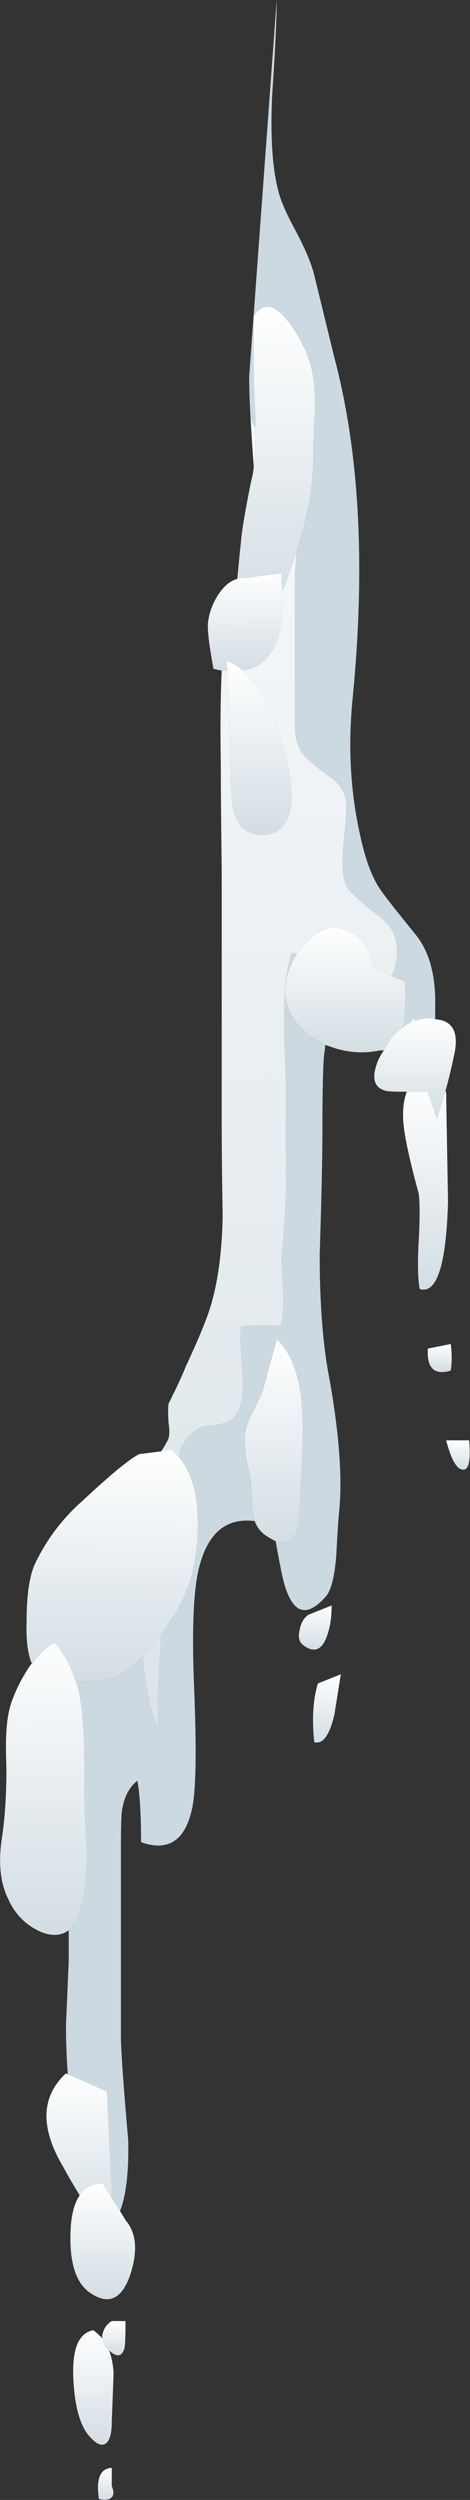 <?xml version="1.0" encoding="iso-8859-1"?>
<!-- Generator: Adobe Illustrator 15.1.0, SVG Export Plug-In . SVG Version: 6.00 Build 0)  -->
<!DOCTYPE svg PUBLIC "-//W3C//DTD SVG 1.1//EN" "http://www.w3.org/Graphics/SVG/1.1/DTD/svg11.dtd">
<svg version="1.1" id="Layer_1" xmlns="http://www.w3.org/2000/svg" xmlns:xlink="http://www.w3.org/1999/xlink" x="0px" y="0px"
	 width="25.65px" height="136.25px" viewBox="0 0 25.65 136.25" style="enable-background:new 0 0 25.65 136.25;"
	 xml:space="preserve">
<rect x="0" y="0" width="25.65" height="136.25" fill="#333333" stroke="none"/>
<g>
	<path style="fill-rule:evenodd;clip-rule:evenodd;fill:#CCD9E0;" d="M23.75,55.55c-0.1-0.033-0.217-0.05-0.35-0.05
		c-0.267,0-0.517,0.05-0.75,0.15L22.6,55.5c-0.1,0.1-0.183,0.183-0.25,0.25C22.217,55.817,22.1,55.9,22,56
		c0.1-0.6,0.134-1.433,0.1-2.5l-0.75-0.3c0.267-0.5,0.367-1.067,0.301-1.7c-0.067-0.667-0.467-1.25-1.2-1.75
		c-0.867-0.667-1.384-1.167-1.55-1.5c-0.2-0.433-0.25-1.167-0.15-2.2c0.134-1.233,0.184-2,0.15-2.3
		c-0.067-0.6-0.384-1.083-0.95-1.45c-0.733-0.533-1.2-0.933-1.4-1.2c-0.233-0.333-0.366-0.65-0.399-0.95
		c-0.034-0.133-0.051-0.5-0.051-1.1v-7.8c0.034-0.433,0.067-0.833,0.101-1.2c0.066-0.267,0.133-0.5,0.2-0.7
		c0.5-1.633,0.733-3.233,0.699-4.8c0.034-1.033,0.067-1.816,0.101-2.35c0-0.934-0.084-1.717-0.25-2.35
		c-0.267-0.833-0.667-1.6-1.2-2.3c-0.767-1-1.4-1.1-1.9-0.3v2.5c0,0.733,0.034,1.817,0.101,3.25c0,0.133,0,0.25,0,0.35
		c-0.134-0.2-0.217-0.383-0.25-0.55L13.6,20.5L15.1,0c0,1.033-0.083,2.783-0.25,5.25c-0.1,2.233,0.017,3.967,0.351,5.2
		c0.133,0.533,0.467,1.283,1,2.25c0.5,0.966,0.816,1.733,0.95,2.3l1.1,4.5c1.366,5.167,1.7,11.333,1,18.5
		c-0.267,2.633-0.134,5.133,0.4,7.5c0.267,1.267,0.616,2.233,1.05,2.9c0.166,0.267,0.816,1.1,1.95,2.5c0.699,0.833,1.066,2,1.1,3.5
		C23.75,54.7,23.75,55.083,23.75,55.55z M6.55,120.5l-0.45-0.7c0-0.2,0-0.383,0-0.55c-0.133-2.333-0.217-4.083-0.25-5.25l-2.15-0.95
		c-0.067-0.866-0.1-1.767-0.1-2.7c0.066-1.5,0.117-2.649,0.15-3.449c0-0.634,0-1.2,0-1.7c0.167-0.167,0.317-0.384,0.45-0.65
		c0.367-0.833,0.55-1.983,0.55-3.45c-0.1-1.666-0.15-2.866-0.15-3.6c0.033-2.167-0.033-3.75-0.2-4.75
		c-0.066-0.4-0.15-0.767-0.25-1.1H4.2c0.966,0.033,1.65-0.051,2.05-0.25c0.467-0.167,0.983-0.551,1.55-1.15c0,0.033,0,0.066,0,0.1
		c0.167,1.834,0.45,3.117,0.85,3.851c-0.066-0.8-0.033-2.25,0.1-4.351c0-0.267,0.017-0.517,0.05-0.75
		c0.267-0.399,0.55-0.833,0.85-1.3c0.733-1.233,1.117-2.75,1.15-4.55c0.034-1.7-0.316-2.983-1.05-3.85
		c0.033-0.167,0.067-0.301,0.1-0.4c0.133-0.4,0.383-0.733,0.75-1c0.233-0.2,0.533-0.3,0.9-0.3c0.433-0.066,0.733-0.134,0.9-0.2
		c0.6-0.267,0.883-1.033,0.85-2.3c-0.134-1.467-0.167-2.434-0.1-2.9c0.466-0.066,1.183-0.083,2.149-0.05
		c0.134-0.4,0.184-1.017,0.15-1.85c-0.066-1.101-0.101-1.717-0.101-1.851c0.2-2,0.284-3.5,0.25-4.5V59
		c-0.066-1.533-0.1-2.717-0.1-3.55c0-1.434,0.134-2.6,0.4-3.5c0.1,0,0.199,0.017,0.3,0.05c-0.334,0.5-0.533,1.033-0.601,1.6
		c-0.133,0.867,0.117,1.65,0.75,2.35c0.4,0.433,0.867,0.767,1.4,1c0,0.133-0.017,0.283-0.05,0.45
		c-0.066,0.567-0.101,1.934-0.101,4.1c0,1.5-0.05,3.8-0.149,6.9c0,2.734,0.184,5.017,0.55,6.85c0.533,3.033,0.7,5.45,0.5,7.25
		c-0.033,0.333-0.083,1.116-0.15,2.35c-0.1,1.167-0.3,1.9-0.6,2.2c-1.2,1.334-2.017,0.767-2.45-1.7c-0.1-0.5-0.184-0.949-0.25-1.35
		c0.867,0.366,1.3-0.316,1.3-2.05c0.134-2.066,0.184-3.65,0.15-4.75c-0.066-2-0.533-3.4-1.4-4.2l-0.75,2.75
		c-0.066,0.2-0.25,0.6-0.55,1.2c-0.267,0.467-0.416,0.916-0.45,1.35c-0.033,0.566,0.067,1.3,0.301,2.2c0.033,0.4,0.066,1,0.1,1.8
		c0.033,0.2,0.083,0.4,0.15,0.601c-1.567-0.2-2.583,0.666-3.05,2.6c-0.3,1.233-0.383,3.434-0.25,6.6c0.133,3.233,0.1,5.367-0.1,6.4
		c-0.367,1.8-1.3,2.434-2.8,1.9c0-1.5-0.067-2.617-0.2-3.351c-0.467,0.367-0.75,0.934-0.85,1.7c-0.033,0.267-0.05,0.983-0.05,2.15
		v10c0,0.8,0.133,2.716,0.4,5.75C7.033,118.384,6.883,119.667,6.55,120.5z"/>
	
		<linearGradient id="SVGID_1_" gradientUnits="userSpaceOnUse" x1="-1.363" y1="-14.735" x2="123.337" y2="-14.735" gradientTransform="matrix(8.019247e-006 1 -1 -0.001 1.677506e-004 4.648918e-005)">
		<stop  offset="0" style="stop-color:#FFFFFF"/>
		<stop  offset="1" style="stop-color:#D2DDE3"/>
	</linearGradient>
	<path style="fill-rule:evenodd;clip-rule:evenodd;fill:url(#SVGID_1_);" d="M13.95,23.35c0,0.8-0.033,1.5-0.101,2.1
		c-0.166-2.233-0.25-3.883-0.25-4.95l0.101,2.3C13.733,22.967,13.816,23.15,13.95,23.35z M21.35,53.2l-1-0.45
		c-0.166-1-0.616-1.667-1.35-2c-0.767-0.367-1.5-0.183-2.2,0.55c-0.233,0.233-0.434,0.467-0.6,0.7c-0.101-0.033-0.2-0.05-0.3-0.05
		c-0.267,0.9-0.4,2.066-0.4,3.5c0,0.833,0.033,2.017,0.1,3.55v5.05c0.034,1-0.05,2.5-0.25,4.5c0,0.133,0.034,0.75,0.101,1.851
		c0.033,0.833-0.017,1.449-0.15,1.85c-0.967-0.033-1.684-0.017-2.149,0.05c-0.067,0.467-0.034,1.434,0.1,2.9
		c0.033,1.267-0.25,2.033-0.85,2.3c-0.167,0.066-0.467,0.134-0.9,0.2c-0.367,0-0.667,0.1-0.9,0.3c-0.367,0.267-0.617,0.6-0.75,1
		c-0.033,0.1-0.067,0.233-0.1,0.4c-0.133-0.134-0.267-0.267-0.4-0.4L8.8,79.1C8.933,78.9,9.05,78.7,9.15,78.5
		c0.1-0.167,0.117-0.483,0.05-0.95c-0.034-0.533-0.034-0.883,0-1.05c0.466-0.934,0.783-1.616,0.95-2.05
		c0.733-1.566,1.2-2.717,1.4-3.45c0.367-1.3,0.566-2.867,0.601-4.7c-0.034-2.133-0.051-3.733-0.051-4.8V47.35
		c-0.033-2.5-0.05-4.383-0.05-5.65c-0.033-2.034-0.017-3.75,0.05-5.15c0.101,0,0.2,0,0.301,0L12.6,42c0,1.067,0.051,1.8,0.15,2.2
		c0.233,0.833,0.717,1.267,1.45,1.3c0.666,0.033,1.149-0.233,1.45-0.8c0.233-0.467,0.316-1.067,0.25-1.8
		c-0.134-1.267-0.483-2.583-1.051-3.95c-0.5-1.1-1.033-1.9-1.6-2.4c0.333-0.066,0.616-0.167,0.85-0.3
		c0.667-0.433,1.084-1.2,1.25-2.3c0.034-0.333,0.051-0.917,0.051-1.75c0.1-0.2,0.199-0.434,0.3-0.7c0.2-0.567,0.366-1.05,0.5-1.45
		c-0.033,0.367-0.066,0.767-0.101,1.2v7.8c0,0.6,0.017,0.967,0.051,1.1c0.033,0.3,0.166,0.617,0.399,0.95
		c0.2,0.267,0.667,0.667,1.4,1.2c0.566,0.367,0.883,0.85,0.95,1.45c0.033,0.3-0.017,1.067-0.15,2.3c-0.1,1.034-0.05,1.767,0.15,2.2
		c0.166,0.333,0.683,0.833,1.55,1.5c0.733,0.5,1.133,1.083,1.2,1.75C21.717,52.133,21.616,52.7,21.35,53.2z M8.8,89.1
		c-0.033,0.233-0.05,0.483-0.05,0.75C8.617,91.95,8.583,93.4,8.65,94.2c-0.4-0.733-0.683-2.017-0.85-3.851c0-0.033,0-0.066,0-0.1
		C8.1,89.917,8.433,89.533,8.8,89.1z"/>
	
		<linearGradient id="SVGID_2_" gradientUnits="userSpaceOnUse" x1="16.51" y1="-15.073" x2="33.76" y2="-15.073" gradientTransform="matrix(5.797102e-005 1 -1 -0.001 -4.064505e-004 4.648918e-005)">
		<stop  offset="0" style="stop-color:#FFFFFF"/>
		<stop  offset="1" style="stop-color:#D2DDE3"/>
	</linearGradient>
	<path style="fill-rule:evenodd;clip-rule:evenodd;fill:url(#SVGID_2_);" d="M13.85,25.45c0.067-0.6,0.101-1.3,0.101-2.1
		c0-0.1,0-0.217,0-0.35c-0.066-1.433-0.101-2.517-0.101-3.25v-2.5c0.5-0.8,1.134-0.7,1.9,0.3c0.533,0.7,0.934,1.467,1.2,2.3
		c0.166,0.633,0.25,1.417,0.25,2.35c-0.033,0.533-0.066,1.316-0.101,2.35c0.034,1.567-0.199,3.167-0.699,4.8
		c-0.067,0.2-0.134,0.433-0.2,0.7c-0.134,0.4-0.3,0.883-0.5,1.45c-0.101,0.267-0.2,0.5-0.3,0.7c-0.034-0.3-0.051-0.617-0.051-0.95
		l-2,0.25H13.3c-0.133,0-0.25,0.017-0.35,0.05c0.1-1.066,0.166-1.733,0.2-2c0.033-0.533,0.216-1.633,0.55-3.3
		C13.767,26.017,13.816,25.75,13.85,25.45z"/>
	
		<linearGradient id="SVGID_3_" gradientUnits="userSpaceOnUse" x1="31.162" y1="-13.366" x2="36.612" y2="-13.366" gradientTransform="matrix(1.834862e-004 1 -1 -0.001 -5.904800e-005 4.625879e-005)">
		<stop  offset="0" style="stop-color:#FFFFFF"/>
		<stop  offset="1" style="stop-color:#D2DDE3"/>
	</linearGradient>
	<path style="fill-rule:evenodd;clip-rule:evenodd;fill:url(#SVGID_3_);" d="M15.4,32.2c0,0.833-0.017,1.417-0.051,1.75
		c-0.166,1.1-0.583,1.867-1.25,2.3c-0.233,0.133-0.517,0.233-0.85,0.3c-0.3-0.267-0.6-0.45-0.9-0.55l0.051,0.55
		c-0.101,0-0.2,0-0.301,0c-0.167-0.033-0.316-0.066-0.45-0.1c-0.233-1.267-0.333-2.1-0.3-2.5c0.066-0.567,0.267-1.1,0.6-1.6
		c0.3-0.434,0.633-0.7,1-0.8c0.1-0.033,0.217-0.05,0.35-0.05h0.05l2-0.25C15.35,31.583,15.366,31.9,15.4,32.2z"/>
	
		<linearGradient id="SVGID_4_" gradientUnits="userSpaceOnUse" x1="35.861" y1="-14.132" x2="45.611" y2="-14.132" gradientTransform="matrix(1.025641e-004 1 -1 -0.001 1.154612e-004 4.554354e-005)">
		<stop  offset="0" style="stop-color:#FFFFFF"/>
		<stop  offset="1" style="stop-color:#D2DDE3"/>
	</linearGradient>
	<path style="fill-rule:evenodd;clip-rule:evenodd;fill:url(#SVGID_4_);" d="M13.25,36.55c0.566,0.5,1.1,1.3,1.6,2.4
		c0.567,1.367,0.917,2.683,1.051,3.95c0.066,0.733-0.017,1.333-0.25,1.8c-0.301,0.566-0.784,0.833-1.45,0.8
		c-0.733-0.033-1.217-0.467-1.45-1.3c-0.1-0.4-0.15-1.133-0.15-2.2L12.4,36.55L12.35,36C12.65,36.1,12.95,36.283,13.25,36.55z"/>
	
		<linearGradient id="SVGID_5_" gradientUnits="userSpaceOnUse" x1="50.506" y1="-18.831" x2="57.456" y2="-18.831" gradientTransform="matrix(1.438849e-004 1 -1 -0.001 2.288904e-004 4.648918e-005)">
		<stop  offset="0" style="stop-color:#FFFFFF"/>
		<stop  offset="1" style="stop-color:#D2DDE3"/>
	</linearGradient>
	<path style="fill-rule:evenodd;clip-rule:evenodd;fill:url(#SVGID_5_);" d="M17.75,56.95c-0.533-0.233-1-0.567-1.4-1
		c-0.633-0.7-0.883-1.483-0.75-2.35c0.067-0.567,0.267-1.1,0.601-1.6c0.166-0.233,0.366-0.467,0.6-0.7
		c0.7-0.733,1.434-0.917,2.2-0.55c0.733,0.333,1.184,1,1.35,2l1,0.45l0.75,0.3c0.034,1.067,0,1.9-0.1,2.5
		c-0.167,0.1-0.316,0.217-0.45,0.35c-0.233,0.233-0.434,0.533-0.6,0.9c-0.101,0-0.184,0-0.25,0c-0.767,0.167-1.55,0.133-2.351-0.1
		C18.15,57.083,17.95,57.017,17.75,56.95z"/>
	
		<linearGradient id="SVGID_6_" gradientUnits="userSpaceOnUse" x1="55.453" y1="-22.481" x2="58.403" y2="-22.481" gradientTransform="matrix(3.389831e-004 1 -1 -0.001 4.533349e-004 4.342187e-005)">
		<stop  offset="0" style="stop-color:#FFFFFF"/>
		<stop  offset="1" style="stop-color:#D2DDE3"/>
	</linearGradient>
	<path style="fill-rule:evenodd;clip-rule:evenodd;fill:url(#SVGID_6_);" d="M22.65,55.65c-0.101,0.033-0.2,0.067-0.301,0.1
		c0.067-0.067,0.15-0.15,0.25-0.25L22.65,55.65z"/>
	
		<linearGradient id="SVGID_7_" gradientUnits="userSpaceOnUse" x1="55.402" y1="-22.641" x2="61.052" y2="-22.641" gradientTransform="matrix(1.769912e-004 1 -1 -0.001 -4.380362e-004 4.459789e-005)">
		<stop  offset="0" style="stop-color:#FFFFFF"/>
		<stop  offset="1" style="stop-color:#D2DDE3"/>
	</linearGradient>
	<path style="fill-rule:evenodd;clip-rule:evenodd;fill:url(#SVGID_7_);" d="M22.35,55.75c0.101-0.033,0.2-0.067,0.301-0.1
		c0.233-0.1,0.483-0.15,0.75-0.15c0.133,0,0.25,0.017,0.35,0.05c1,0.067,1.333,0.767,1,2.1c-0.1,0.5-0.25,1.117-0.45,1.85
		c-0.133,0.433-0.283,0.933-0.45,1.5l-0.5-1.5c-0.333,0-0.633,0-0.899,0c-0.101,0-0.184,0-0.25,0c-0.7,0-1.084-0.017-1.15-0.05
		c-0.666-0.167-0.8-0.733-0.399-1.7c0.1-0.2,0.199-0.367,0.3-0.5c0.166-0.367,0.366-0.667,0.6-0.9C21.684,56.217,21.833,56.1,22,56
		C22.1,55.9,22.217,55.817,22.35,55.75z"/>
	
		<linearGradient id="SVGID_8_" gradientUnits="userSpaceOnUse" x1="58.627" y1="-23.218" x2="70.427" y2="-23.218" gradientTransform="matrix(8.474577e-005 1 -1 -0.001 -1.307474e-004 4.554354e-005)">
		<stop  offset="0" style="stop-color:#FFFFFF"/>
		<stop  offset="1" style="stop-color:#D2DDE3"/>
	</linearGradient>
	<path style="fill-rule:evenodd;clip-rule:evenodd;fill:url(#SVGID_8_);" d="M24.3,59.5h0.05c0,0.3,0.034,2.3,0.101,6
		c-0.101,3.467-0.617,5.05-1.55,4.75c-0.101-0.6-0.117-1.467-0.051-2.6c0.067-1.2,0.067-2.066,0-2.6
		c-0.366-1.333-0.616-2.4-0.75-3.2c-0.166-0.967-0.133-1.75,0.101-2.35c0.066,0,0.149,0,0.25,0c0.267,0,0.566,0,0.899,0l0.5,1.5
		C24.017,60.433,24.167,59.933,24.3,59.5z"/>
	
		<linearGradient id="SVGID_9_" gradientUnits="userSpaceOnUse" x1="73.189" y1="-23.949" x2="74.763" y2="-23.949" gradientTransform="matrix(6.349205e-004 1 -1 -0.001 3.396047e-004 4.367635e-005)">
		<stop  offset="0" style="stop-color:#FFFFFF"/>
		<stop  offset="1" style="stop-color:#D2DDE3"/>
	</linearGradient>
	<path style="fill-rule:evenodd;clip-rule:evenodd;fill:url(#SVGID_9_);" d="M23.35,73.5l1.25-0.25c0.067,0.5,0.067,0.983,0,1.45
		C23.7,74.967,23.283,74.566,23.35,73.5z"/>
	
		<linearGradient id="SVGID_10_" gradientUnits="userSpaceOnUse" x1="72.86" y1="-14.92" x2="84.21" y2="-14.92" gradientTransform="matrix(8.810573e-005 1 -1 -0.001 9.952433e-006 4.554354e-005)">
		<stop  offset="0" style="stop-color:#FFFFFF"/>
		<stop  offset="1" style="stop-color:#D2DDE3"/>
	</linearGradient>
	<path style="fill-rule:evenodd;clip-rule:evenodd;fill:url(#SVGID_10_);" d="M15.05,84c-0.133-0.066-0.283-0.15-0.45-0.25
		c-0.333-0.2-0.566-0.483-0.699-0.85c-0.067-0.2-0.117-0.4-0.15-0.601c-0.033-0.8-0.066-1.399-0.1-1.8
		c-0.233-0.9-0.334-1.634-0.301-2.2c0.034-0.434,0.184-0.883,0.45-1.35c0.3-0.601,0.483-1,0.55-1.2L15.1,73
		c0.867,0.8,1.334,2.2,1.4,4.2c0.033,1.1-0.017,2.684-0.15,4.75C16.35,83.684,15.917,84.366,15.05,84z"/>
	
		<linearGradient id="SVGID_11_" gradientUnits="userSpaceOnUse" x1="78.856" y1="-6.116" x2="91.831" y2="-6.116" gradientTransform="matrix(7.707129e-005 1 -1 -0.001 -4.080236e-004 4.554354e-005)">
		<stop  offset="0" style="stop-color:#FFFFFF"/>
		<stop  offset="1" style="stop-color:#D2DDE3"/>
	</linearGradient>
	<path style="fill-rule:evenodd;clip-rule:evenodd;fill:url(#SVGID_11_);" d="M9.75,79.4c0.733,0.866,1.083,2.149,1.05,3.85
		c-0.033,1.8-0.417,3.316-1.15,4.55c-0.3,0.467-0.583,0.9-0.85,1.3c-0.367,0.434-0.7,0.817-1,1.15c-0.566,0.6-1.083,0.983-1.55,1.15
		c-0.4,0.199-1.083,0.283-2.05,0.25H4.15C4.117,91.616,4.1,91.583,4.1,91.55c-0.267-0.8-0.633-1.467-1.1-2
		c-0.267,0.101-0.55,0.316-0.85,0.65c-0.133,0.133-0.267,0.3-0.4,0.5c-0.233-0.533-0.333-1.3-0.3-2.3c0-1.434,0.15-2.483,0.45-3.15
		c0.633-1.333,1.5-2.483,2.6-3.45c1.533-1.434,2.567-2.283,3.1-2.55l1.2-0.15L9.35,79C9.483,79.134,9.617,79.267,9.75,79.4z"/>
	
		<linearGradient id="SVGID_12_" gradientUnits="userSpaceOnUse" x1="88.535" y1="-2.372" x2="105.66" y2="-2.372" gradientTransform="matrix(5.839416e-005 1 -1 -0.001 1.334073e-004 4.554354e-005)">
		<stop  offset="0" style="stop-color:#FFFFFF"/>
		<stop  offset="1" style="stop-color:#D2DDE3"/>
	</linearGradient>
	<path style="fill-rule:evenodd;clip-rule:evenodd;fill:url(#SVGID_12_);" d="M4.15,91.65c0.1,0.333,0.184,0.699,0.25,1.1
		c0.167,1,0.233,2.583,0.2,4.75c0,0.733,0.05,1.934,0.15,3.6c0,1.467-0.183,2.617-0.55,3.45c-0.133,0.267-0.284,0.483-0.45,0.65
		c-0.4,0.3-0.9,0.333-1.5,0.1c-0.833-0.366-1.433-0.967-1.8-1.8c-0.434-0.866-0.55-1.967-0.35-3.3c0.167-1.066,0.25-2.334,0.25-3.8
		c-0.033-0.9-0.033-1.567,0-2c0.033-0.767,0.167-1.417,0.4-1.95C0.983,91.85,1.3,91.267,1.7,90.7h0.05
		c0.133-0.2,0.267-0.367,0.4-0.5c0.3-0.334,0.583-0.55,0.85-0.65c0.467,0.533,0.833,1.2,1.1,2C4.1,91.583,4.117,91.616,4.15,91.65z"
		/>
	
		<linearGradient id="SVGID_13_" gradientUnits="userSpaceOnUse" x1="87.445" y1="-17.168" x2="89.92" y2="-17.168" gradientTransform="matrix(4.040404e-004 1 -1 -0.001 3.875450e-004 4.508276e-005)">
		<stop  offset="0" style="stop-color:#FFFFFF"/>
		<stop  offset="1" style="stop-color:#D2DDE3"/>
	</linearGradient>
	<path style="fill-rule:evenodd;clip-rule:evenodd;fill:url(#SVGID_13_);" d="M16.35,88.85c0.067-0.399,0.233-0.683,0.5-0.85
		l1.25-0.5c0,0.634-0.083,1.184-0.25,1.65c-0.267,0.767-0.683,0.949-1.25,0.55C16.333,89.533,16.25,89.25,16.35,88.85z"/>
	
		<linearGradient id="SVGID_14_" gradientUnits="userSpaceOnUse" x1="91.17" y1="-17.817" x2="94.995" y2="-17.817" gradientTransform="matrix(2.614379e-004 1 -1 -0.001 -1.015903e-004 4.625879e-005)">
		<stop  offset="0" style="stop-color:#FFFFFF"/>
		<stop  offset="1" style="stop-color:#D2DDE3"/>
	</linearGradient>
	<path style="fill-rule:evenodd;clip-rule:evenodd;fill:url(#SVGID_14_);" d="M17.35,91.75l1.25-0.5
		c-0.033,0.2-0.149,0.934-0.35,2.2c-0.267,1.133-0.634,1.633-1.1,1.5C17.017,93.684,17.083,92.616,17.35,91.75z"/>
	
		<linearGradient id="SVGID_15_" gradientUnits="userSpaceOnUse" x1="78.463" y1="-24.943" x2="80.088" y2="-24.943" gradientTransform="matrix(6.153845e-004 1 -1 -0.001 -2.765222e-004 4.201545e-005)">
		<stop  offset="0" style="stop-color:#FFFFFF"/>
		<stop  offset="1" style="stop-color:#D2DDE3"/>
	</linearGradient>
	<path style="fill-rule:evenodd;clip-rule:evenodd;fill:url(#SVGID_15_);" d="M24.35,78.5h1.25c0.101,1.1-0.017,1.634-0.35,1.6
		C24.917,80.066,24.616,79.533,24.35,78.5z"/>
	
		<linearGradient id="SVGID_16_" gradientUnits="userSpaceOnUse" x1="112.883" y1="-4.304" x2="121.508" y2="-4.304" gradientTransform="matrix(1.159420e-004 1 -1 -0.001 1.718870e-004 4.554354e-005)">
		<stop  offset="0" style="stop-color:#FFFFFF"/>
		<stop  offset="1" style="stop-color:#D2DDE3"/>
	</linearGradient>
	<path style="fill-rule:evenodd;clip-rule:evenodd;fill:url(#SVGID_16_);" d="M6.1,119.8L5.6,119c-0.267,0-0.5,0.05-0.7,0.15
		c-0.233,0.1-0.417,0.267-0.55,0.5c-0.367-0.601-0.667-1.117-0.9-1.551c-1.267-2.133-1.217-3.833,0.15-5.1l0.1,0.05L5.85,114
		c0.033,1.167,0.117,2.917,0.25,5.25C6.1,119.417,6.1,119.6,6.1,119.8z"/>
	
		<linearGradient id="SVGID_17_" gradientUnits="userSpaceOnUse" x1="118.932" y1="-5.589" x2="125.357" y2="-5.589" gradientTransform="matrix(1.556420e-004 1 -1 -0.001 -2.692270e-004 4.459789e-005)">
		<stop  offset="0" style="stop-color:#FFFFFF"/>
		<stop  offset="1" style="stop-color:#D2DDE3"/>
	</linearGradient>
	<path style="fill-rule:evenodd;clip-rule:evenodd;fill:url(#SVGID_17_);" d="M6.55,120.5l0.3,0.5c0.6,0.7,0.683,1.7,0.25,3
		c-0.467,1.333-1.2,1.65-2.2,0.95c-0.767-0.533-1.117-1.65-1.05-3.351c0.033-0.866,0.2-1.517,0.5-1.949
		c0.133-0.233,0.316-0.4,0.55-0.5C5.1,119.05,5.333,119,5.6,119l0.5,0.8L6.55,120.5z"/>
	
		<linearGradient id="SVGID_18_" gradientUnits="userSpaceOnUse" x1="126.481" y1="-6.146" x2="128.406" y2="-6.146" gradientTransform="matrix(5.194805e-004 1 -1 -0.001 3.763891e-004 4.224584e-005)">
		<stop  offset="0" style="stop-color:#FFFFFF"/>
		<stop  offset="1" style="stop-color:#D2DDE3"/>
	</linearGradient>
	<path style="fill-rule:evenodd;clip-rule:evenodd;fill:url(#SVGID_18_);" d="M5.95,128.1c-0.034-0.033-0.067-0.066-0.1-0.1
		c-0.167-0.134-0.25-0.316-0.25-0.55c-0.033-0.066-0.033-0.15,0-0.25c0.066-0.3,0.233-0.533,0.5-0.7h0.75
		c0,0.8-0.017,1.283-0.05,1.45C6.667,128.45,6.383,128.5,5.95,128.1z"/>
	
		<linearGradient id="SVGID_19_" gradientUnits="userSpaceOnUse" x1="126.957" y1="-5.076" x2="133.332" y2="-5.076" gradientTransform="matrix(1.568628e-004 1 -1 -0.001 -4.927191e-005 4.459789e-005)">
		<stop  offset="0" style="stop-color:#FFFFFF"/>
		<stop  offset="1" style="stop-color:#D2DDE3"/>
	</linearGradient>
	<path style="fill-rule:evenodd;clip-rule:evenodd;fill:url(#SVGID_19_);" d="M5.95,128.1c0.133,0.334,0.216,0.733,0.25,1.2
		c0,0.033-0.034,0.934-0.1,2.7c0,0.6-0.1,0.983-0.3,1.15c-0.233,0.199-0.55,0.066-0.95-0.4c-0.5-0.6-0.783-1.65-0.85-3.15
		c-0.067-1.6,0.3-2.466,1.1-2.6c0.167,0.134,0.333,0.283,0.5,0.45c0,0.233,0.083,0.416,0.25,0.55
		C5.883,128.033,5.917,128.066,5.95,128.1z"/>
	
		<linearGradient id="SVGID_20_" gradientUnits="userSpaceOnUse" x1="134.494" y1="-5.693" x2="136.294" y2="-5.693" gradientTransform="matrix(5.555556e-004 1 -1 -0.001 -4.197424e-004 3.963930e-005)">
		<stop  offset="0" style="stop-color:#FFFFFF"/>
		<stop  offset="1" style="stop-color:#D2DDE3"/>
	</linearGradient>
	<path style="fill-rule:evenodd;clip-rule:evenodd;fill:url(#SVGID_20_);" d="M6.1,134.5v1c0.133,0.3,0.117,0.517-0.05,0.65
		c-0.133,0.1-0.35,0.116-0.65,0.05C5.233,135.1,5.467,134.533,6.1,134.5z"/>
</g>
</svg>
